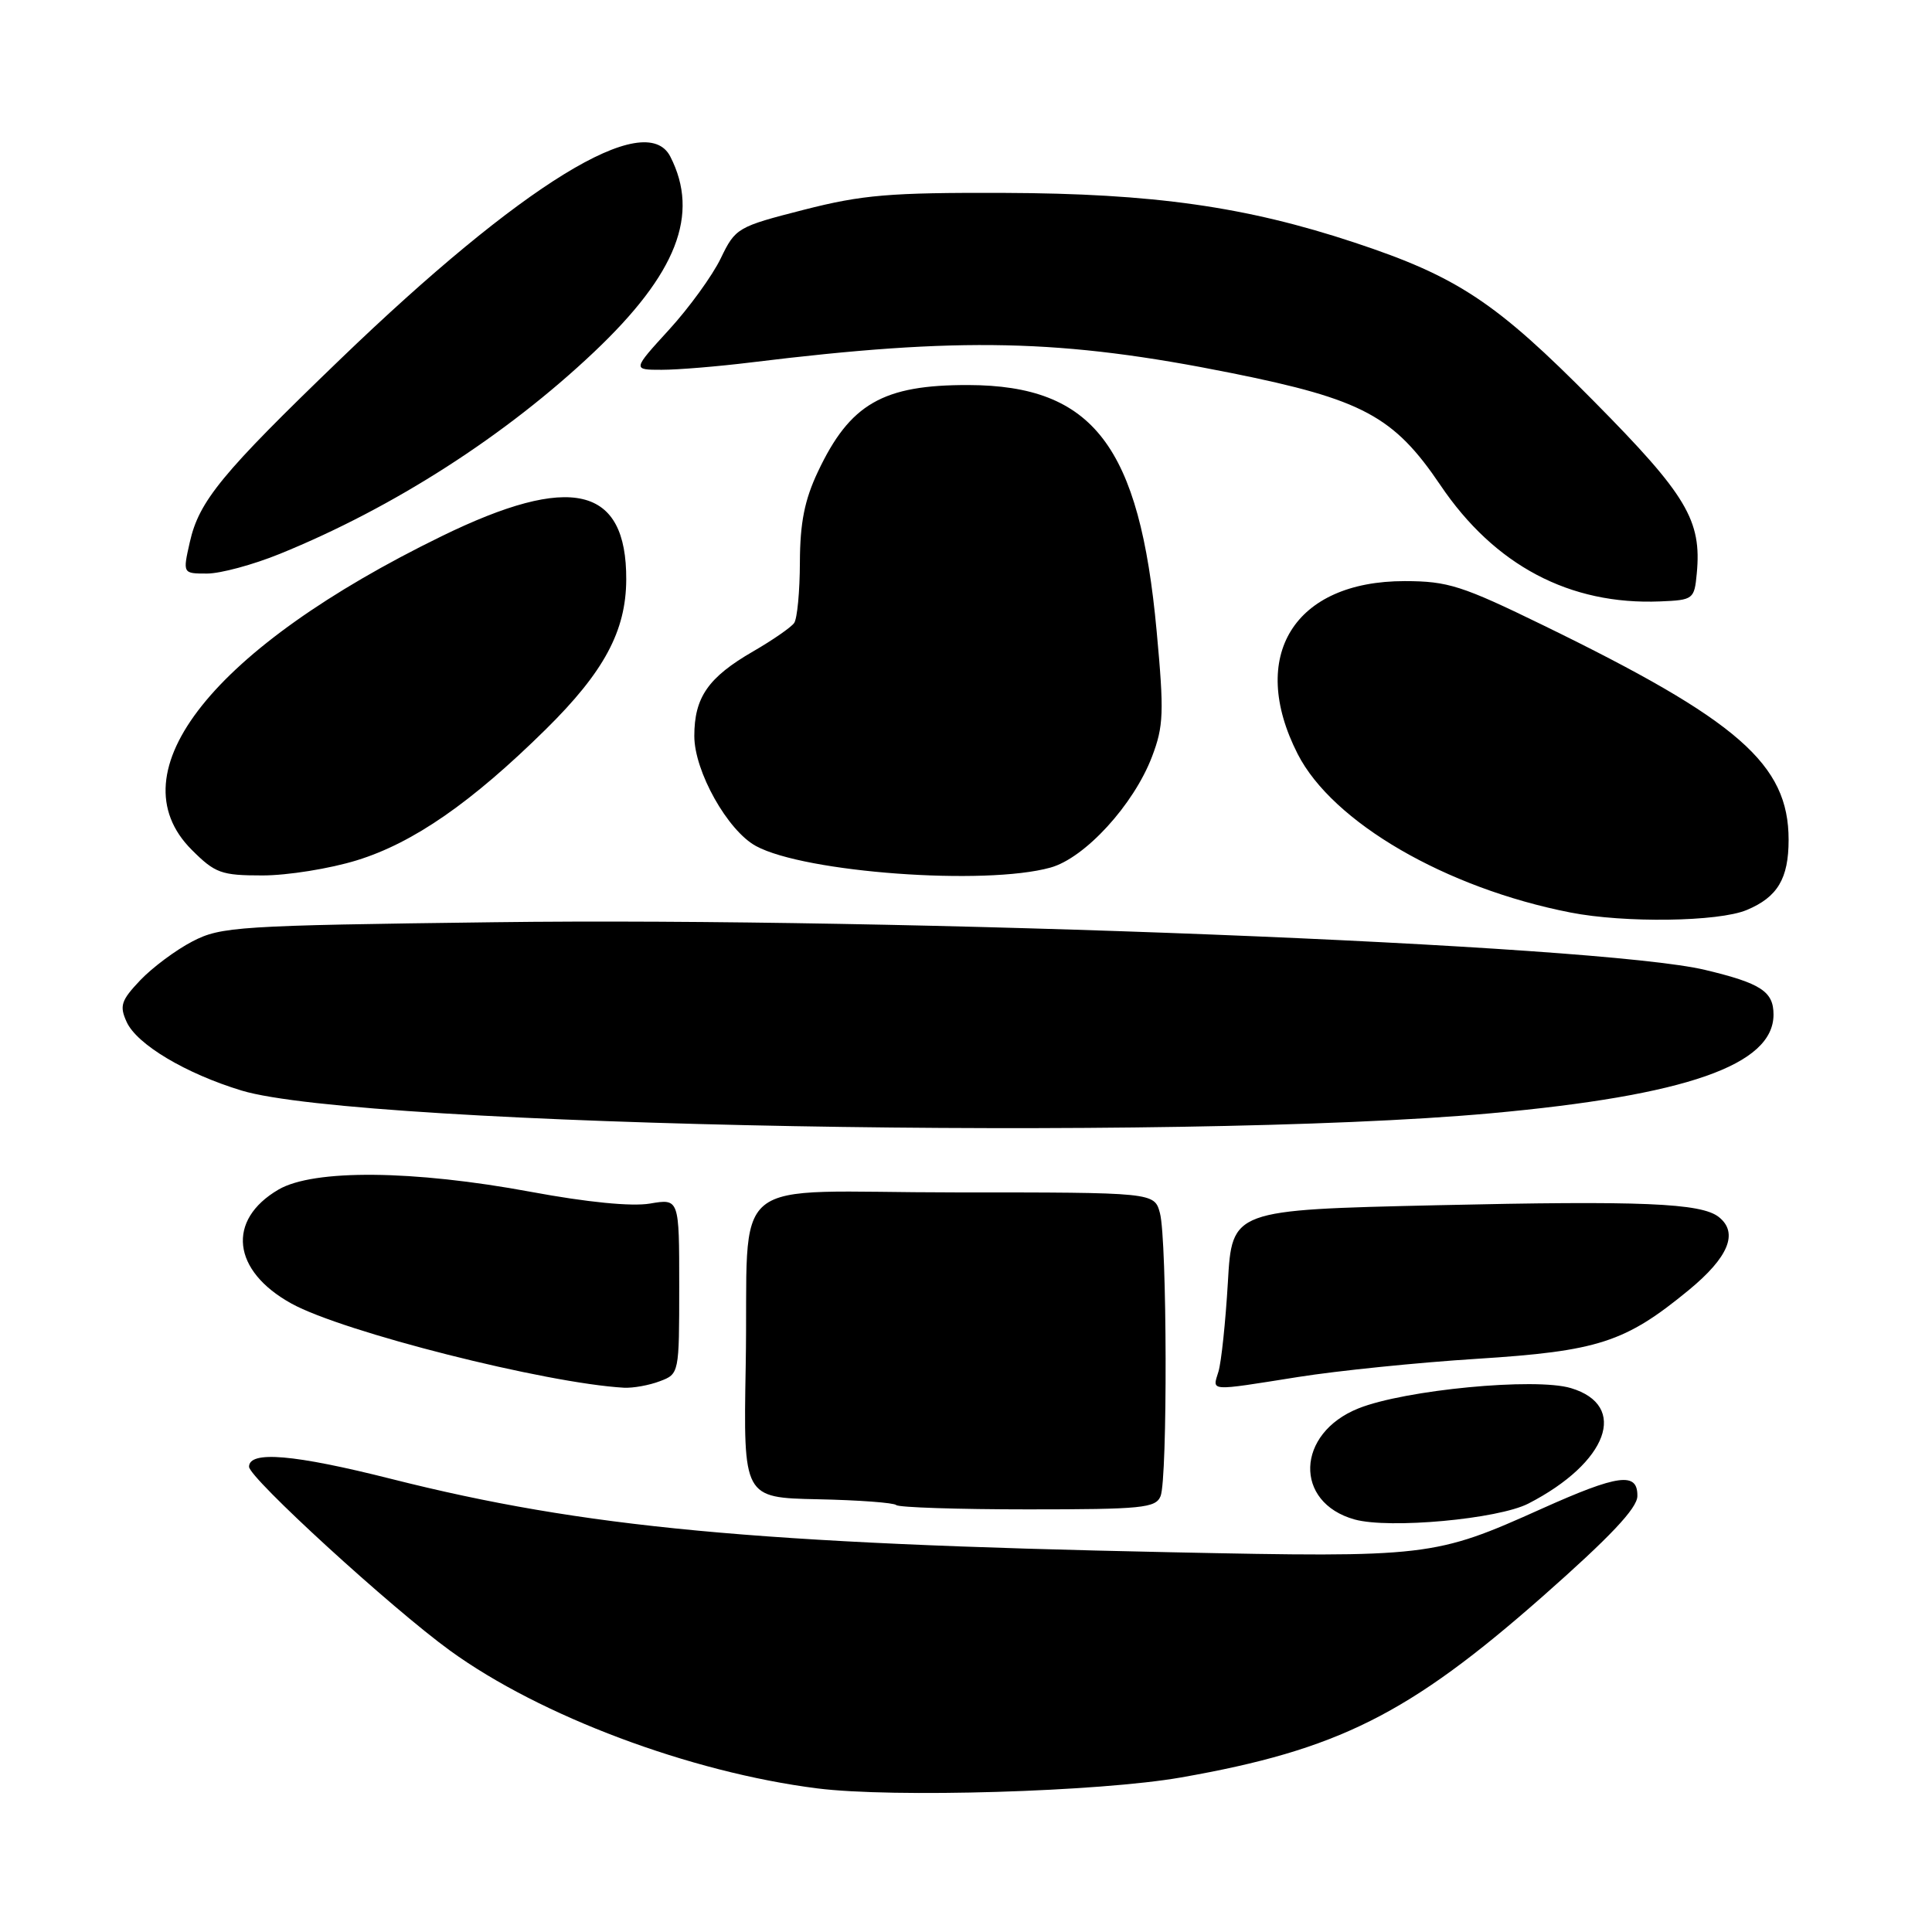 <?xml version="1.0" encoding="UTF-8" standalone="no"?>
<!DOCTYPE svg PUBLIC "-//W3C//DTD SVG 1.1//EN" "http://www.w3.org/Graphics/SVG/1.1/DTD/svg11.dtd" >
<svg xmlns="http://www.w3.org/2000/svg" xmlns:xlink="http://www.w3.org/1999/xlink" version="1.1" viewBox="0 0 256 256">
 <g >
 <path fill="currentColor"
d=" M 156.50 235.52 C 177.28 231.87 186.67 227.17 204.45 211.50 C 213.34 203.66 216.94 199.85 216.96 198.25 C 217.02 195.01 214.47 195.34 204.25 199.93 C 190.09 206.29 189.26 206.39 155.10 205.68 C 100.04 204.54 77.40 202.41 51.87 195.97 C 38.97 192.71 33.00 192.20 33.00 194.35 C 33.00 195.82 51.85 213.07 59.64 218.72 C 71.59 227.39 91.45 234.84 108.29 236.97 C 118.31 238.24 145.69 237.42 156.50 235.52 Z  M 202.52 199.23 C 213.06 193.80 215.84 186.23 208.15 183.93 C 203.41 182.51 186.15 184.16 180.00 186.62 C 171.72 189.93 171.41 199.09 179.50 201.34 C 184.10 202.61 198.51 201.29 202.52 199.23 Z  M 153.78 198.25 C 154.72 195.96 154.65 164.31 153.70 160.75 C 152.96 158.00 152.96 158.00 126.56 158.00 C 95.57 158.00 99.27 154.94 98.81 180.98 C 98.50 198.45 98.50 198.45 108.35 198.66 C 113.76 198.77 118.45 199.12 118.76 199.43 C 119.08 199.74 126.92 200.00 136.20 200.00 C 151.32 200.00 153.14 199.82 153.78 198.25 Z  M 87.43 183.02 C 89.99 182.06 90.00 181.98 90.00 170.44 C 90.00 158.82 90.00 158.82 86.12 159.48 C 83.69 159.89 77.81 159.31 70.37 157.93 C 54.75 155.03 41.56 154.91 36.91 157.62 C 29.99 161.66 30.75 168.39 38.62 172.73 C 45.43 176.49 72.31 183.29 82.68 183.88 C 83.89 183.94 86.02 183.56 87.43 183.02 Z  M 172.00 182.46 C 177.22 181.63 187.89 180.54 195.69 180.05 C 211.77 179.03 215.34 177.87 223.75 170.96 C 229.05 166.60 230.39 163.35 227.75 161.26 C 225.41 159.41 217.51 159.08 190.38 159.70 C 163.25 160.32 163.25 160.32 162.70 169.91 C 162.39 175.18 161.83 180.51 161.45 181.75 C 160.64 184.40 160.01 184.36 172.00 182.46 Z  M 197.50 147.52 C 223.43 145.16 235.00 141.13 235.00 134.44 C 235.00 131.38 233.34 130.29 225.94 128.52 C 211.90 125.15 119.25 121.50 65.47 122.20 C 31.49 122.63 29.28 122.78 25.50 124.74 C 23.30 125.88 20.19 128.20 18.58 129.89 C 16.04 132.57 15.81 133.28 16.78 135.41 C 18.13 138.39 24.60 142.25 32.00 144.50 C 47.78 149.30 156.11 151.28 197.50 147.52 Z  M 231.45 120.58 C 235.53 118.88 237.00 116.42 237.00 111.28 C 237.00 101.26 230.36 95.46 204.50 82.86 C 193.71 77.60 191.86 77.01 186.14 77.00 C 171.47 76.99 165.33 86.92 171.95 99.91 C 176.57 108.96 191.54 117.67 208.08 120.91 C 215.26 122.32 227.71 122.15 231.45 120.58 Z  M 47.30 113.99 C 54.78 111.68 62.48 106.34 72.31 96.65 C 80.03 89.04 82.95 83.62 82.98 76.80 C 83.04 64.40 75.67 62.67 58.50 71.06 C 28.24 85.84 15.11 102.31 25.40 112.60 C 28.51 115.71 29.31 116.00 34.79 116.00 C 38.09 116.00 43.72 115.10 47.30 113.99 Z  M 139.19 114.96 C 143.75 113.70 150.21 106.65 152.64 100.28 C 154.19 96.22 154.26 94.43 153.26 83.61 C 151.00 59.09 144.86 51.07 128.32 51.02 C 116.99 50.99 112.62 53.51 108.38 62.50 C 106.61 66.24 106.01 69.26 105.99 74.50 C 105.98 78.35 105.64 81.97 105.23 82.55 C 104.83 83.12 102.38 84.82 99.80 86.31 C 93.84 89.75 92.00 92.40 92.00 97.53 C 92.00 102.20 96.41 110.07 100.18 112.11 C 106.65 115.62 130.54 117.37 139.19 114.96 Z  M 224.83 76.00 C 225.50 68.95 223.51 65.61 211.21 53.18 C 198.23 40.04 193.13 36.66 179.48 32.14 C 165.08 27.37 152.81 25.63 133.00 25.56 C 117.87 25.51 114.28 25.81 106.50 27.80 C 97.71 30.05 97.45 30.20 95.50 34.24 C 94.40 36.52 91.32 40.77 88.65 43.69 C 83.80 49.00 83.80 49.00 87.68 49.00 C 89.81 49.00 95.14 48.56 99.53 48.02 C 127.26 44.62 140.67 44.91 163.17 49.43 C 180.53 52.92 184.69 55.15 190.85 64.27 C 198.03 74.92 207.99 80.19 220.00 79.69 C 224.37 79.51 224.51 79.40 224.83 76.00 Z  M 37.08 73.39 C 52.16 67.26 67.03 57.71 78.72 46.64 C 89.68 36.26 92.74 28.41 88.82 20.75 C 85.55 14.34 69.17 24.40 45.04 47.65 C 29.38 62.73 26.37 66.40 25.15 71.84 C 24.21 76.00 24.21 76.00 27.43 76.00 C 29.21 76.00 33.54 74.83 37.08 73.39 Z "/>
</g>
</svg>